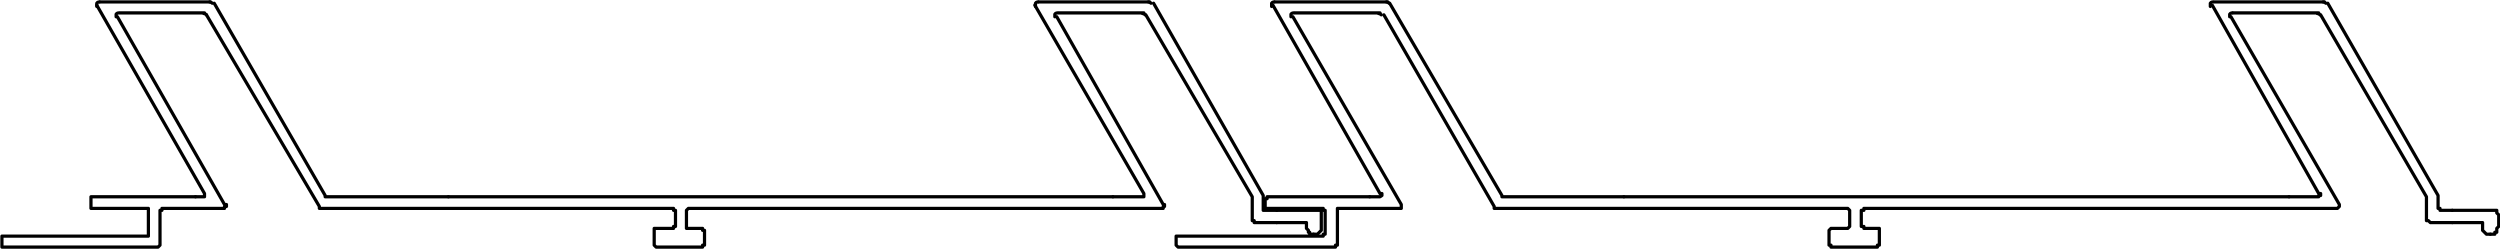 <?xml version="1.0" encoding="UTF-8"?>
<svg id="Capa_2" data-name="Capa 2" xmlns="http://www.w3.org/2000/svg" viewBox="0 0 38.75 3.86">
  <defs>
    <style>
      .cls-1 {
        fill: none;
        stroke: #000;
        stroke-linecap: round;
        stroke-linejoin: round;
        stroke-width: .05px;
      }
    </style>
  </defs>
  <g id="Capa_1-2" data-name="Capa 1">
    <g>
      <line class="cls-1" x1="6.95" y1="3.05" x2="17.25" y2="3.05"/>
      <polyline class="cls-1" points="19.79 3.26 20.45 3.26 20.48 3.26 20.48 3.3 20.48 3.33 20.48 3.51 20.48 3.54 20.48 3.57 20.45 3.6 20.42 3.63 20.39 3.63 20.36 3.63"/>
      <polyline class="cls-1" points="19.79 3.45 20.25 3.45 20.25 3.51 20.25 3.54 20.28 3.57 20.28 3.6 20.3 3.6 20.3 3.63 20.33 3.63 20.36 3.63"/>
      <polyline class="cls-1" points="3.03 3.05 3.14 3.05 3.17 3.05 3.17 3.03 3.17 3 1.5 .08"/>
      <polyline class="cls-1" points="6.95 3.05 5.1 3.05 5.07 3.05 5.04 3.05 5.04 3.03 3.32 .05"/>
      <polyline class="cls-1" points="3.03 3.05 1.44 3.05 1.41 3.05 1.41 3.08 1.41 3.11 1.41 3.2 1.41 3.23 1.44 3.23 2.28 3.23 2.3 3.23 2.3 3.26 2.3 3.3 2.3 3.6 2.3 3.63 2.3 3.66 2.28 3.66 .6 3.66 .57 3.66 .23 3.66 .05 3.66 .03 3.66 .03 3.69 .03 3.78 .03 3.8 .03 3.83 .05 3.83 2.3 3.83 2.45 3.83 2.48 3.8 2.48 3.78 2.48 3.3 2.48 3.26 2.51 3.26 2.51 3.23 2.54 3.23 3.45 3.23 3.48 3.23 3.48 3.2 3.51 3.2 3.51 3.17 3.48 3.17 1.82 .26"/>
      <path class="cls-1" d="m3.29.05s-.02-.02-.04-.02"/>
      <path class="cls-1" d="m1.54.03s-.03,0-.04.02c0,.01,0,.03,0,.05"/>
      <path class="cls-1" d="m1.84.2s-.03,0-.04.02c0,.01,0,.03,0,.04"/>
      <line class="cls-1" x1="3.26" y1=".03" x2="1.55" y2=".03"/>
      <line class="cls-1" x1="3.17" y1=".2" x2="1.86" y2=".2"/>
      <path class="cls-1" d="m3.2.23s-.02-.02-.04-.02"/>
      <polyline class="cls-1" points="17.25 3.05 17.7 3.05 17.73 3.05 17.73 3.03 17.73 3 16.04 .08"/>
      <polyline class="cls-1" points="17.76 .23 19.41 3.05 19.41 3.08 19.41 3.39 19.41 3.42 19.44 3.42 19.44 3.45 19.79 3.45"/>
      <polyline class="cls-1" points="19.79 3.26 19.61 3.26 19.58 3.26 19.58 3.23 19.58 3.2 19.58 3.03 17.88 .05"/>
      <polyline class="cls-1" points="3.2 .23 4.95 3.2 4.95 3.23 4.98 3.23 8.51 3.23 10.41 3.23 10.44 3.23 10.44 3.26 10.47 3.26 10.47 3.3 10.47 3.48 10.47 3.51 10.44 3.51 10.44 3.54 10.41 3.54 10.2 3.54 10.17 3.54 10.14 3.54 10.14 3.57 10.14 3.78 10.14 3.8 10.17 3.83 10.2 3.83 10.86 3.83 10.89 3.83 10.89 3.8 10.92 3.8 10.92 3.78 10.92 3.57 10.89 3.57 10.89 3.54 10.86 3.54 10.67 3.54 10.64 3.54 10.64 3.51 10.64 3.48 10.64 3.3 10.64 3.26 10.67 3.23 18 3.23 18.03 3.23 18.03 3.2 18.05 3.2 18.05 3.17 18.03 3.17 16.38 .26"/>
      <path class="cls-1" d="m17.84.05s-.02-.02-.04-.02"/>
      <path class="cls-1" d="m16.09.03s-.03,0-.04.02c0,.01,0,.03,0,.05"/>
      <path class="cls-1" d="m16.39.2s-.03,0-.04.02c0,.01,0,.03,0,.04"/>
      <line class="cls-1" x1="17.82" y1=".03" x2="16.1" y2=".03"/>
      <line class="cls-1" x1="17.73" y1=".2" x2="16.41" y2=".2"/>
      <path class="cls-1" d="m17.75.23s-.02-.02-.04-.02"/>
      <line class="cls-1" x1="25.17" y1="3.05" x2="35.48" y2="3.05"/>
      <polyline class="cls-1" points="38.01 3.26 38.67 3.26 38.7 3.26 38.7 3.3 38.73 3.33 38.73 3.51 38.7 3.54 38.7 3.57 38.7 3.6 38.67 3.6 38.67 3.63 38.64 3.63 38.6 3.63"/>
      <polyline class="cls-1" points="38.01 3.45 38.48 3.45 38.48 3.51 38.48 3.54 38.48 3.57 38.51 3.6 38.54 3.63 38.57 3.63 38.6 3.63"/>
      <polyline class="cls-1" points="21.23 3.05 21.35 3.05 21.39 3.05 21.42 3.03 21.42 3 21.39 3 19.73 .08"/>
      <polyline class="cls-1" points="25.17 3.05 23.3 3.05 23.28 3.05 23.28 3.03 21.54 .05"/>
      <polyline class="cls-1" points="21.23 3.05 19.67 3.05 19.64 3.05 19.64 3.08 19.61 3.08 19.61 3.11 19.61 3.2 19.61 3.23 19.64 3.23 19.67 3.23 20.48 3.23 20.51 3.23 20.51 3.26 20.54 3.26 20.54 3.3 20.54 3.6 20.54 3.63 20.51 3.63 20.51 3.66 20.48 3.66 18.83 3.66 18.8 3.66 18.78 3.66 18.45 3.66 18.26 3.66 18.23 3.66 18.23 3.69 18.23 3.78 18.23 3.8 18.26 3.83 20.54 3.83 20.67 3.83 20.7 3.83 20.7 3.8 20.73 3.8 20.73 3.78 20.73 3.3 20.73 3.26 20.73 3.23 20.76 3.23 21.66 3.23 21.69 3.23 21.72 3.23 21.72 3.2 21.72 3.17 20.04 .26"/>
      <path class="cls-1" d="m21.53.05s-.02-.02-.04-.02"/>
      <path class="cls-1" d="m19.75.03s-.03,0-.04.02c0,.01,0,.03,0,.05"/>
      <path class="cls-1" d="m20.05.2s-.03,0-.04.02c0,.01,0,.03,0,.04"/>
      <line class="cls-1" x1="21.51" y1=".03" x2="19.76" y2=".03"/>
      <line class="cls-1" x1="21.39" y1=".2" x2="20.07" y2=".2"/>
      <path class="cls-1" d="m21.41.23s-.02-.02-.04-.02"/>
      <polyline class="cls-1" points="35.48 3.05 35.91 3.05 35.94 3.05 35.94 3.03 35.97 3.03 35.97 3 35.94 3 34.29 .08"/>
      <polyline class="cls-1" points="35.97 .23 37.61 3.05 37.61 3.08 37.61 3.39 37.61 3.42 37.64 3.42 37.67 3.45 38.01 3.45"/>
      <polyline class="cls-1" points="38.01 3.26 37.85 3.26 37.82 3.26 37.82 3.23 37.79 3.23 37.79 3.2 37.79 3.03 36.08 .05"/>
      <polyline class="cls-1" points="21.45 .23 23.16 3.2 23.16 3.23 23.19 3.23 26.73 3.23 28.64 3.23 28.67 3.26 28.67 3.3 28.67 3.48 28.67 3.51 28.64 3.54 28.41 3.54 28.38 3.54 28.35 3.57 28.35 3.78 28.35 3.8 28.38 3.8 28.38 3.83 28.41 3.83 29.07 3.83 29.1 3.83 29.1 3.8 29.13 3.8 29.13 3.78 29.13 3.57 29.13 3.54 29.1 3.54 29.07 3.54 28.92 3.54 28.89 3.54 28.89 3.51 28.85 3.51 28.85 3.48 28.85 3.3 28.85 3.26 28.89 3.26 28.89 3.23 28.92 3.23 36.2 3.23 36.23 3.23 36.26 3.2 36.26 3.17 34.58 .26"/>
      <path class="cls-1" d="m36.05.05s-.02-.02-.04-.02"/>
      <path class="cls-1" d="m34.3.03s-.03,0-.04.02c0,.01,0,.03,0,.05"/>
      <path class="cls-1" d="m34.6.2s-.03,0-.04.02c0,.01,0,.03,0,.04"/>
      <line class="cls-1" x1="36.03" y1=".03" x2="34.32" y2=".03"/>
      <line class="cls-1" x1="35.94" y1=".2" x2="34.61" y2=".2"/>
      <path class="cls-1" d="m35.96.23s-.02-.02-.04-.02"/>
    </g>
  </g>
</svg>